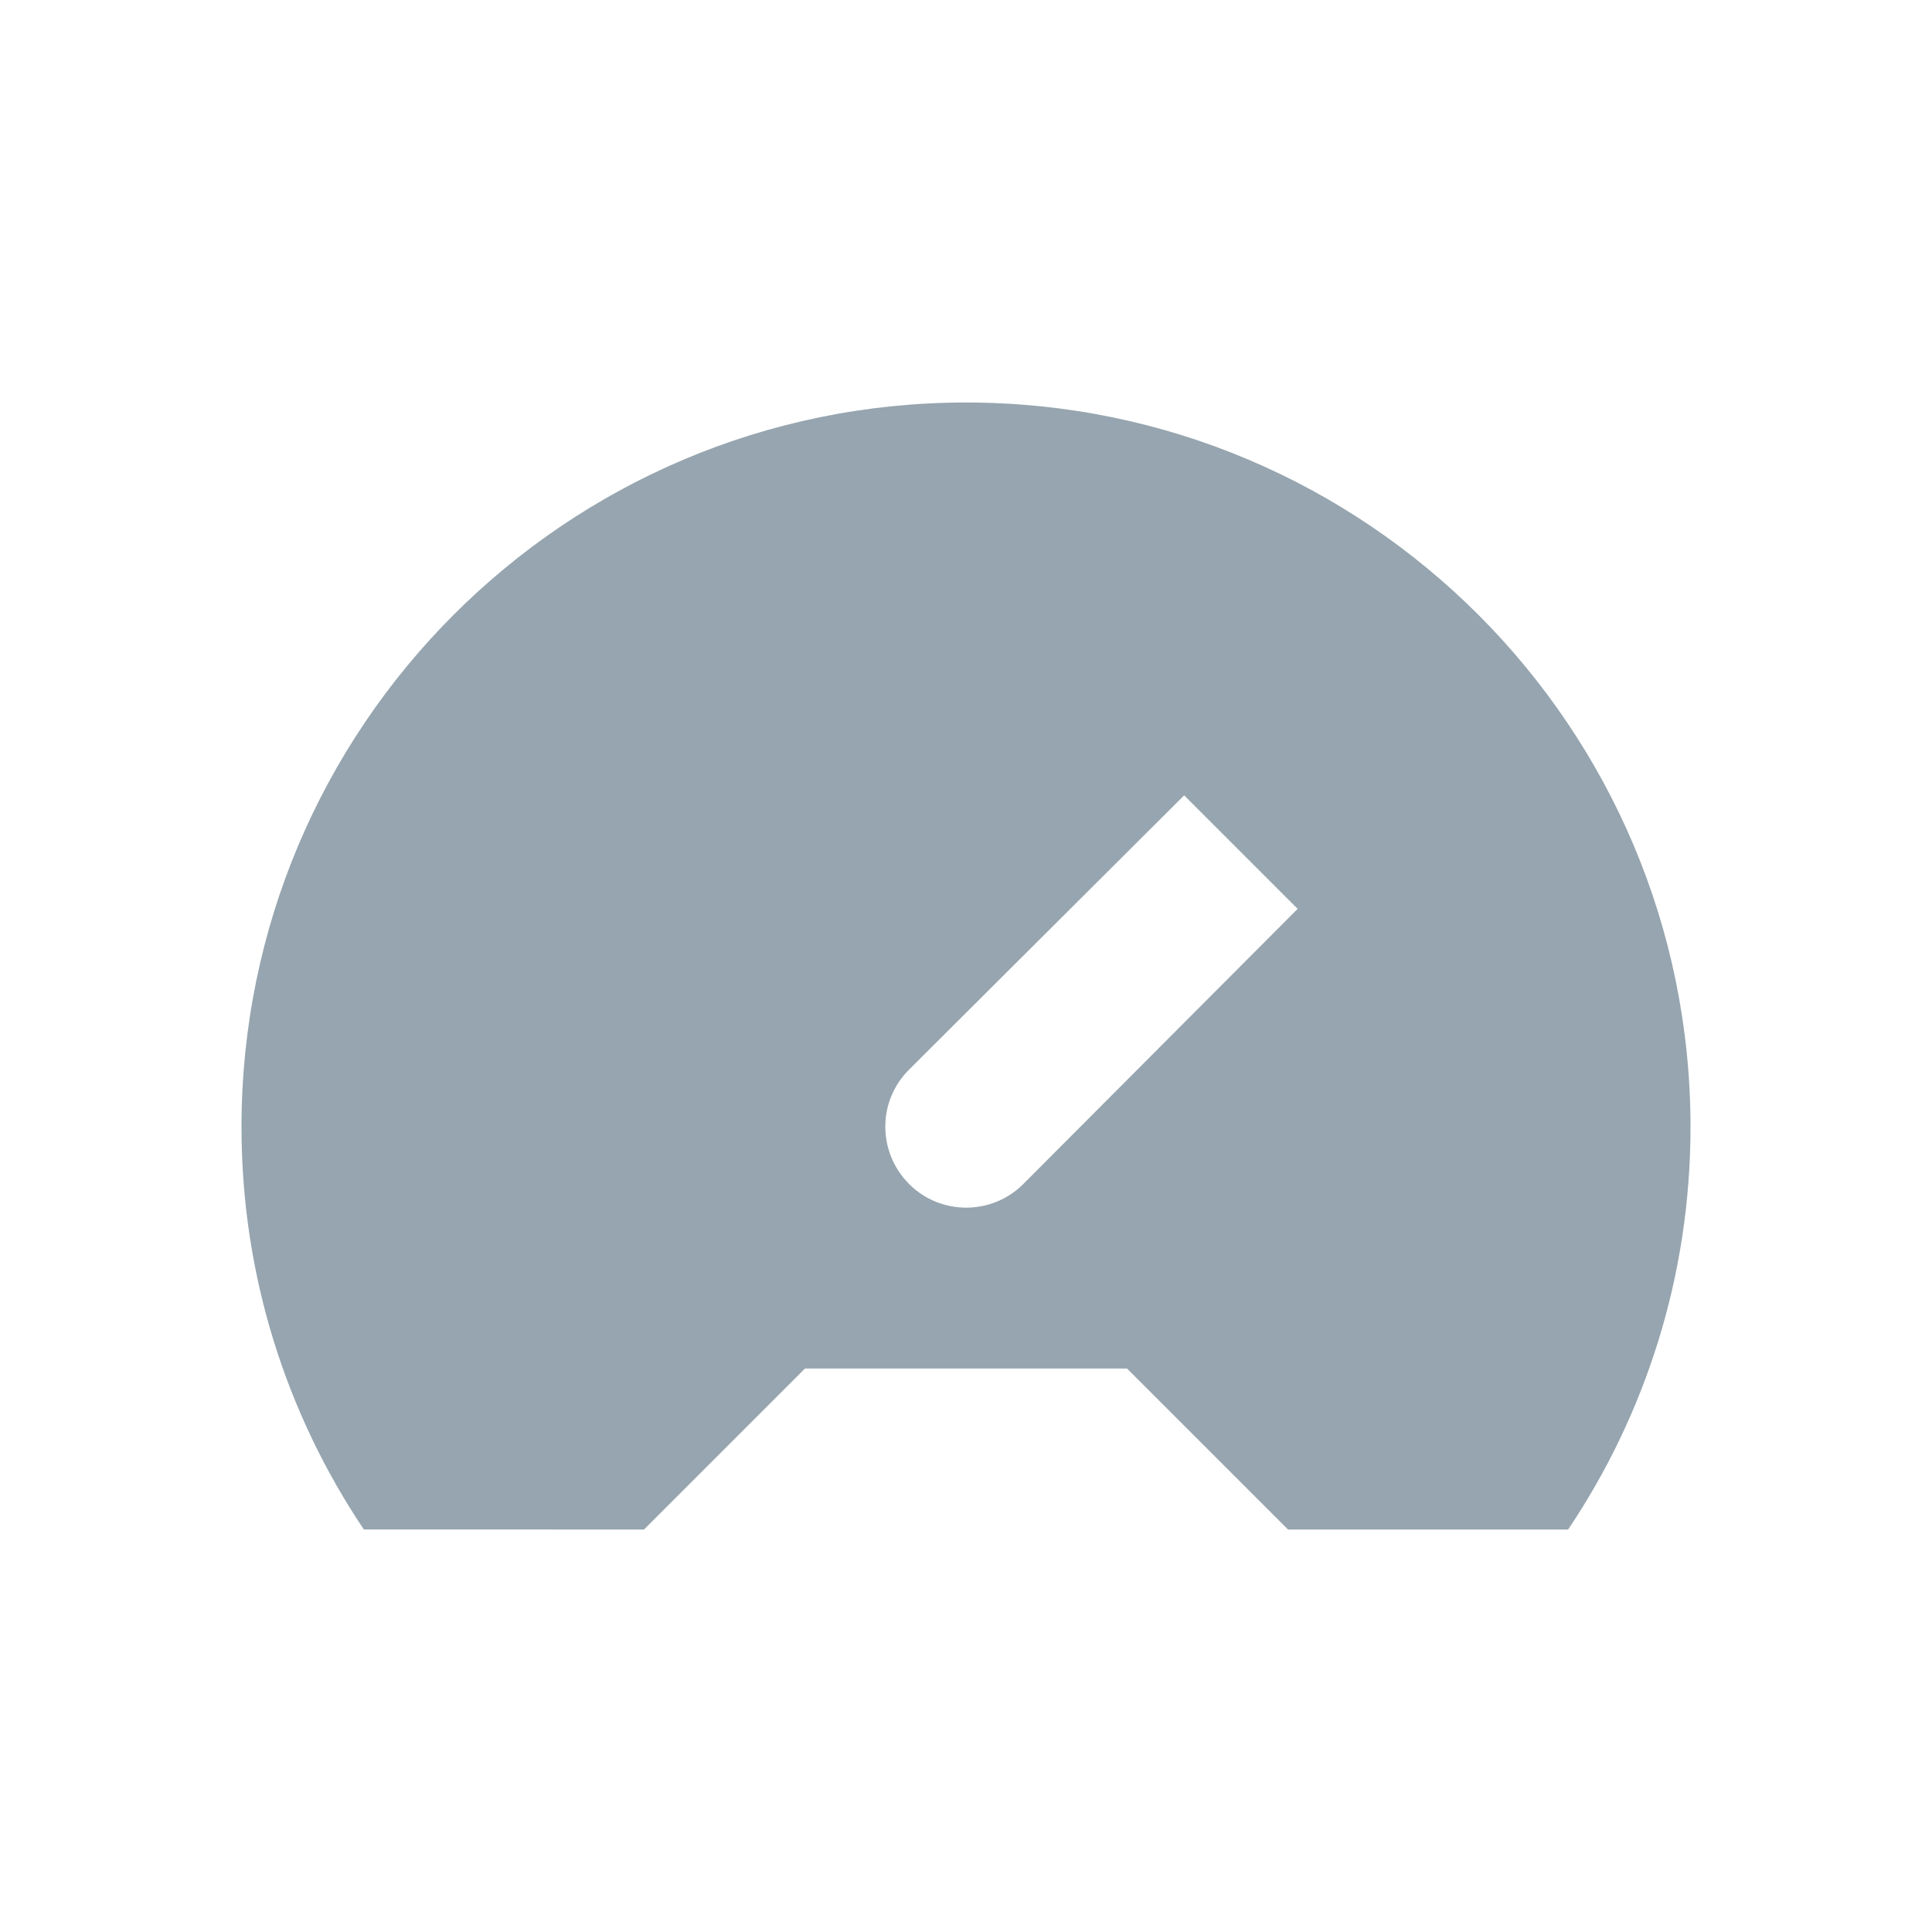 <?xml version="1.0" encoding="utf-8"?>
<!-- Generator: Adobe Illustrator 24.1.2, SVG Export Plug-In . SVG Version: 6.00 Build 0)  -->
<svg version="1.1" id="Icon" xmlns="http://www.w3.org/2000/svg" xmlns:xlink="http://www.w3.org/1999/xlink" x="0px" y="0px"
	 viewBox="0 0 48 48" style="enable-background:new 0 0 48 48;" xml:space="preserve">
<style type="text/css">
	.st0{fill:#96A5AF;}
</style>
<path class="st0" d="M24,10c-9.94,0-18,8.06-18,18c0,3.7,1.12,7.14,3.04,10H16l4-4h8l4,4h6.96C40.88,35.14,42,31.7,42,28
	C42,18.06,33.94,10,24,10z M25.42,29.42c-0.78,0.78-2.06,0.78-2.84-0.01s-0.78-2.05,0-2.83l6.84-6.82l2.82,2.82L25.42,29.42
	L25.42,29.42z"/>
</svg>
